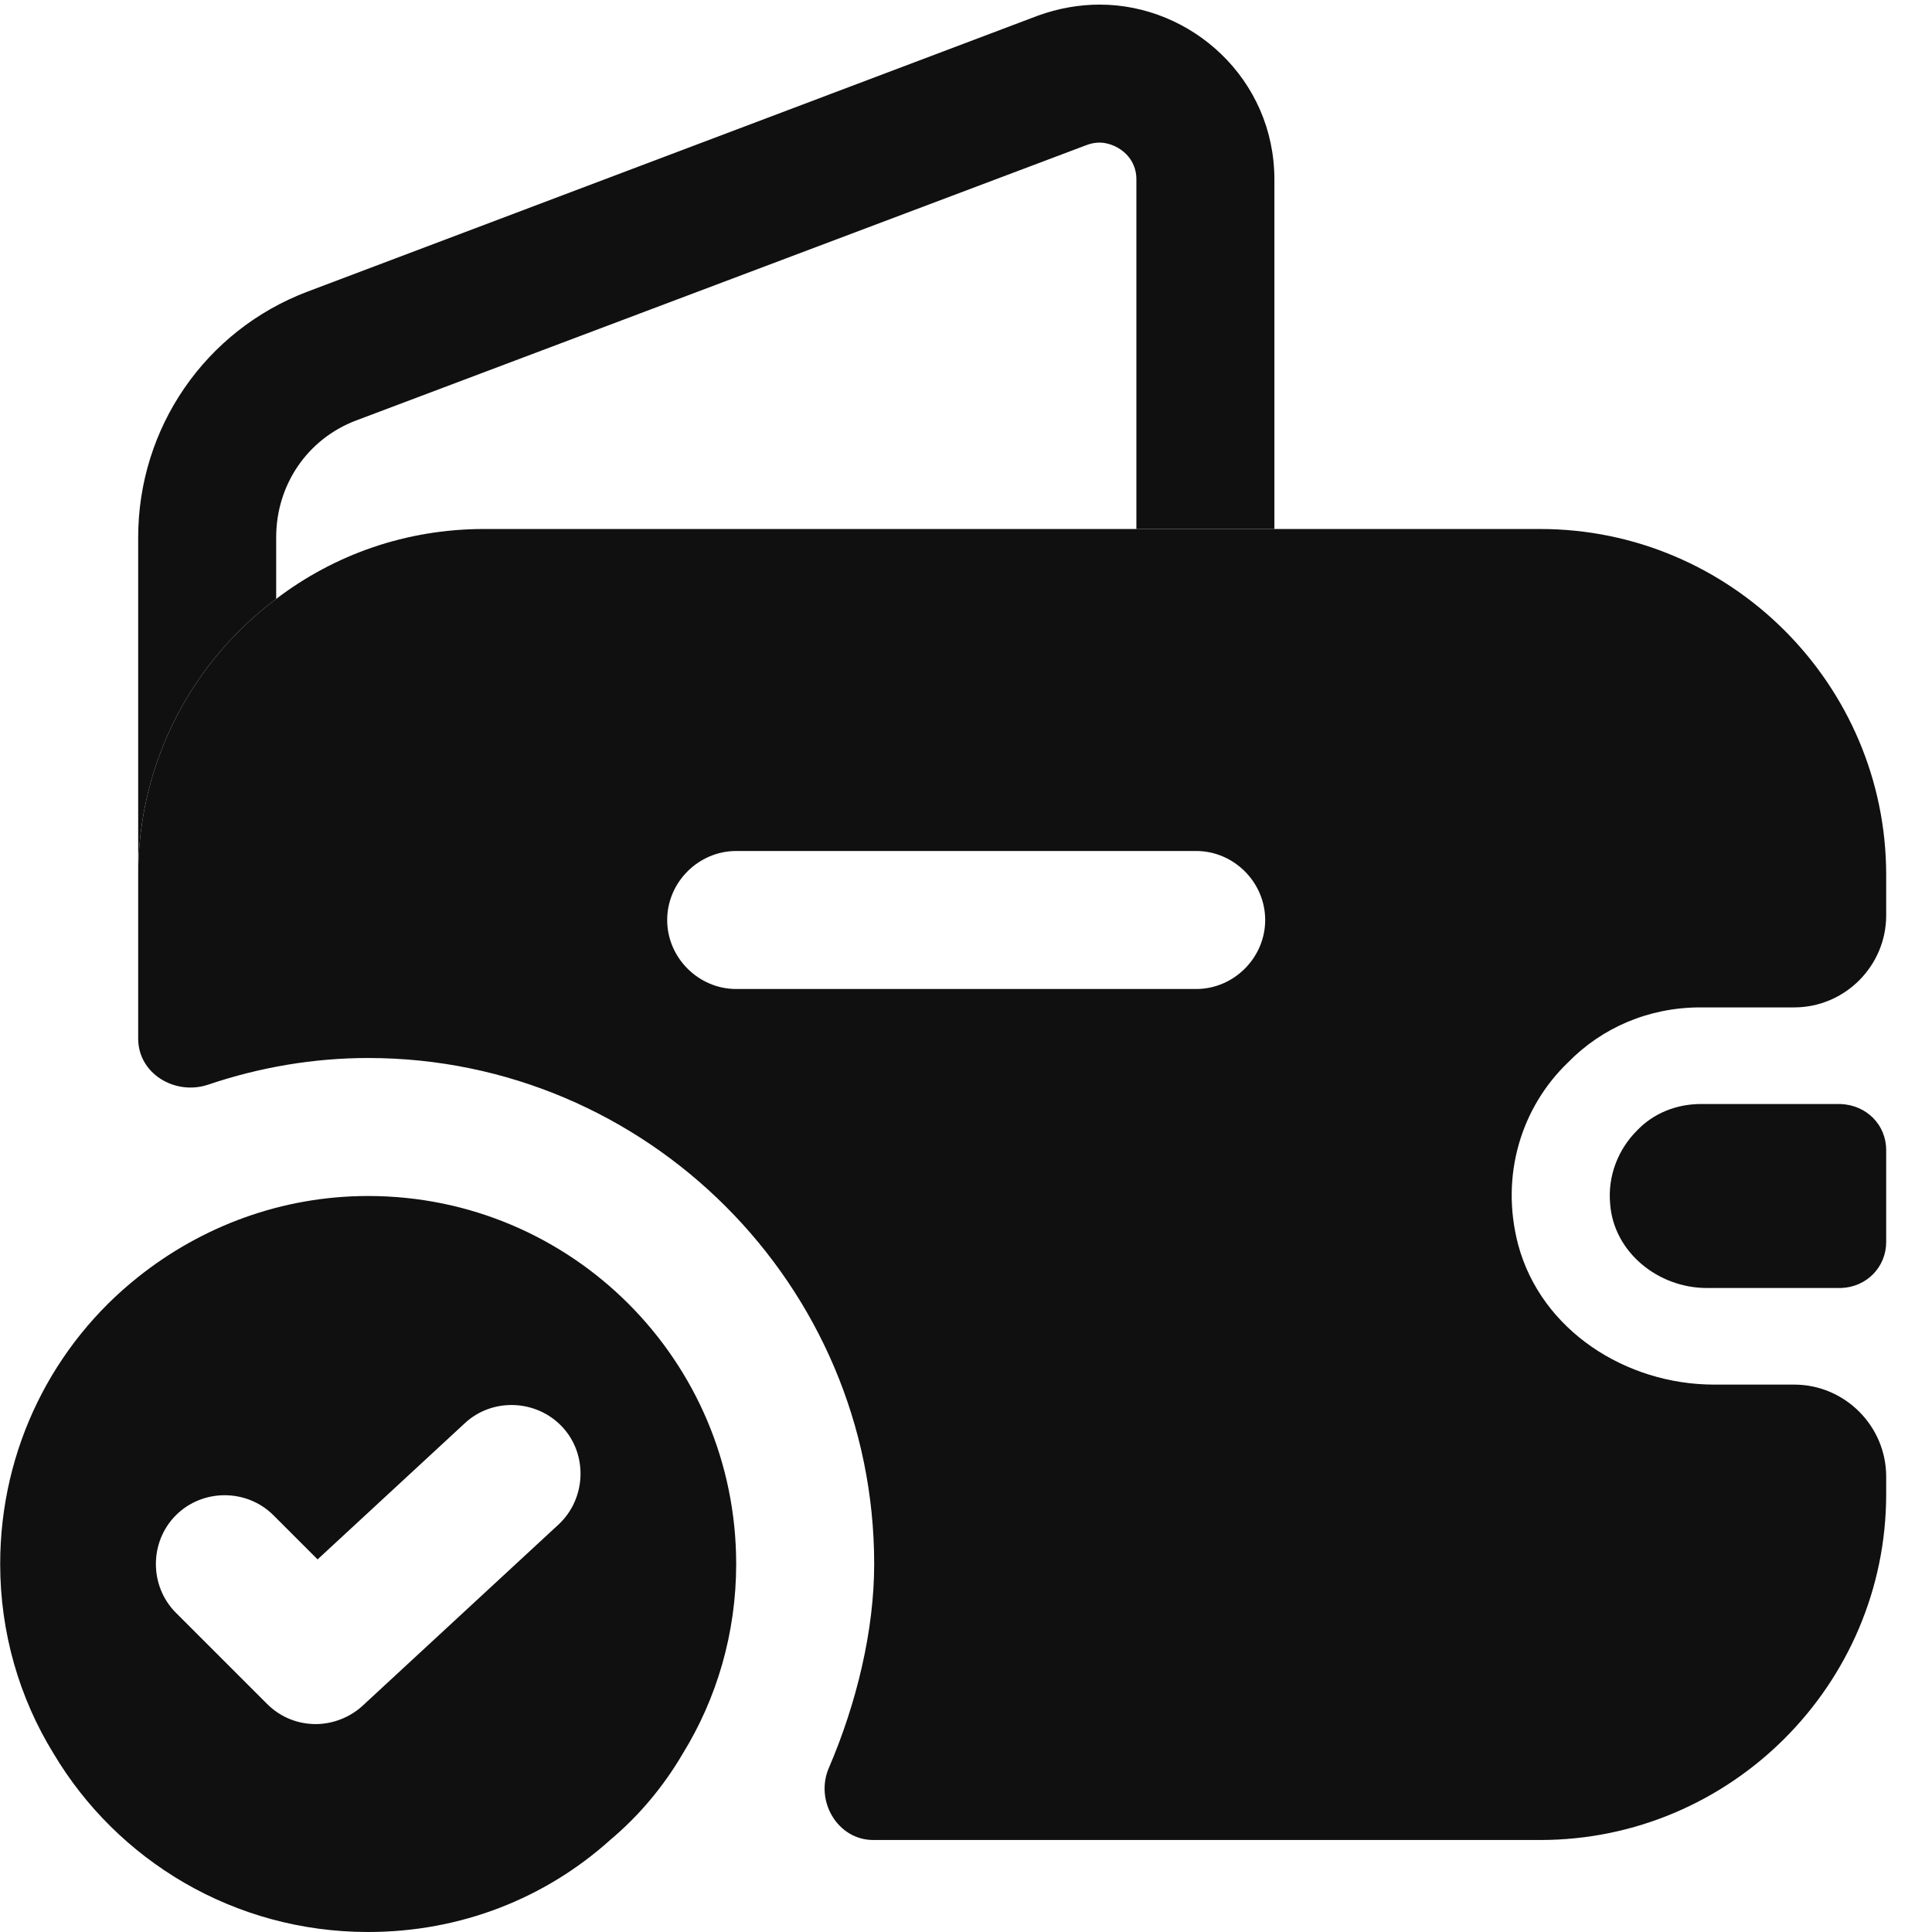 <svg width="21" height="21" viewBox="0 0 21 21" fill="none" xmlns="http://www.w3.org/2000/svg">
<path d="M4.002 13C3.062 13 2.192 13.33 1.502 13.88C0.582 14.61 0.002 15.74 0.002 17C0.002 17.75 0.212 18.46 0.582 19.06C1.272 20.22 2.542 21 4.002 21C5.012 21 5.932 20.63 6.632 20C6.942 19.74 7.212 19.42 7.422 19.06C7.792 18.46 8.002 17.75 8.002 17C8.002 14.79 6.212 13 4.002 13ZM6.072 16.57L3.942 18.54C3.802 18.67 3.612 18.74 3.432 18.74C3.242 18.74 3.052 18.67 2.902 18.52L1.912 17.53C1.622 17.24 1.622 16.76 1.912 16.47C2.202 16.18 2.682 16.18 2.972 16.47L3.452 16.95L5.052 15.47C5.352 15.19 5.832 15.21 6.112 15.51C6.392 15.81 6.372 16.29 6.072 16.57Z" fill="#101010"/>
<path d="M13.852 1.95V5.75H12.352V1.95C12.352 1.68 12.112 1.55 11.952 1.55C11.902 1.55 11.852 1.56 11.802 1.58L3.872 4.57C3.342 4.77 3.002 5.27 3.002 5.84V6.51C2.092 7.19 1.502 8.28 1.502 9.51V5.84C1.502 4.65 2.232 3.59 3.342 3.17L11.282 0.17C11.502 0.09 11.732 0.05 11.952 0.05C12.952 0.05 13.852 0.86 13.852 1.95Z" fill="#101010"/>
<path d="M20.502 12.5V13.5C20.502 13.77 20.292 13.99 20.012 14H18.552C18.022 14 17.542 13.61 17.502 13.09C17.472 12.78 17.592 12.49 17.792 12.29C17.972 12.1 18.222 12 18.492 12H20.002C20.292 12.01 20.502 12.23 20.502 12.5Z" fill="#101010"/>
<path d="M18.482 10.95H19.502C20.052 10.95 20.502 10.5 20.502 9.95V9.51C20.502 7.44 18.812 5.75 16.742 5.75H5.262C4.412 5.75 3.632 6.03 3.002 6.51C2.092 7.19 1.502 8.28 1.502 9.51V11.29C1.502 11.67 1.902 11.91 2.262 11.79C2.822 11.6 3.412 11.5 4.002 11.5C7.032 11.5 9.502 13.97 9.502 17C9.502 17.72 9.312 18.51 9.012 19.21C8.852 19.57 9.102 20 9.492 20H16.742C18.812 20 20.502 18.31 20.502 16.24V16.05C20.502 15.5 20.052 15.05 19.502 15.05H18.632C17.672 15.05 16.752 14.46 16.502 13.53C16.302 12.77 16.542 12.03 17.042 11.55C17.412 11.17 17.922 10.95 18.482 10.95ZM13.002 10.75H8.002C7.592 10.75 7.252 10.41 7.252 10C7.252 9.59 7.592 9.25 8.002 9.25H13.002C13.412 9.25 13.752 9.59 13.752 10C13.752 10.41 13.412 10.75 13.002 10.75Z" fill="#101010"/>
</svg>
